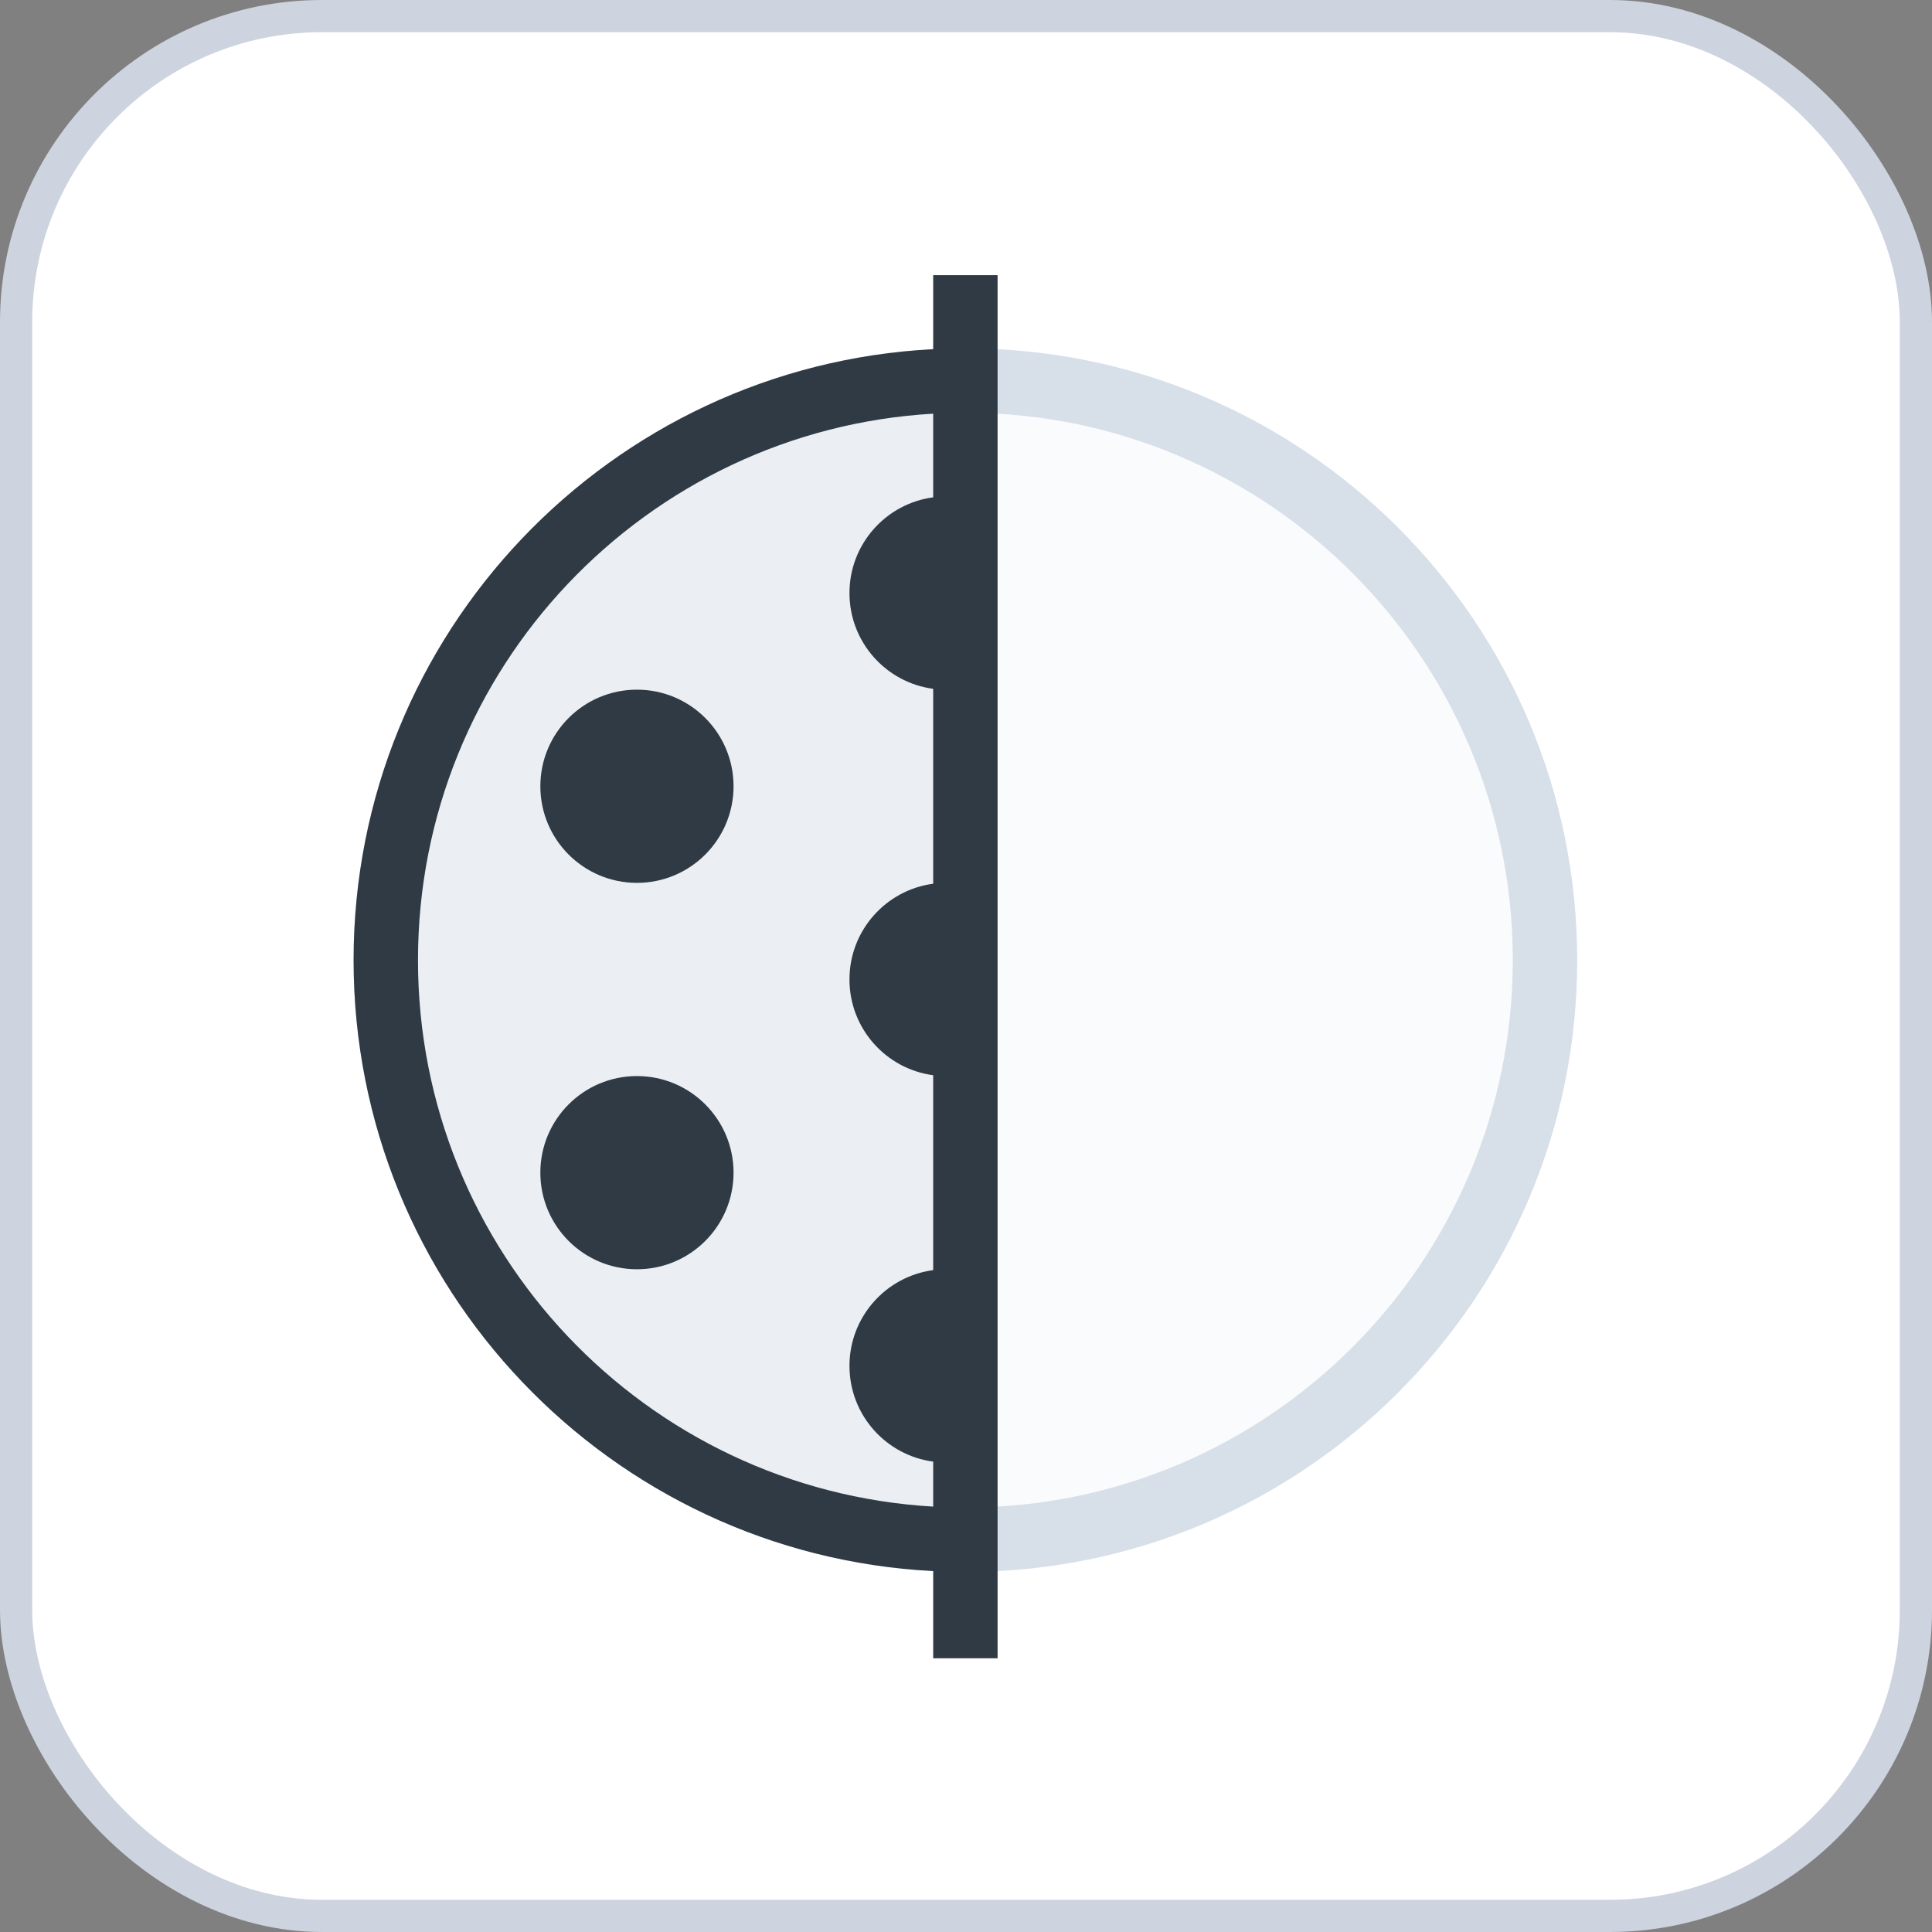 <svg width="60" height="60" viewBox="0 0 60 60" fill="none" xmlns="http://www.w3.org/2000/svg">
<rect x="0" y="0" width="60" height="60" fill="#808080" stroke="none"/>
<rect x="0.5" y="0.5" width="59" height="59" rx="9.5" fill="white" stroke="#CDD3DF"/>
<path d="M47.981 29.818C47.981 39.759 39.922 47.818 29.981 47.818C20.04 47.818 11.981 39.759 11.981 29.818C11.981 19.877 20.04 11.818 29.981 11.818C39.922 11.818 47.981 19.877 47.981 29.818Z" fill="#FAFBFC"/>
<path fill-rule="evenodd" clip-rule="evenodd" d="M29.981 12.818C20.592 12.818 12.981 20.429 12.981 29.818C12.981 39.207 20.592 46.818 29.981 46.818C39.37 46.818 46.981 39.207 46.981 29.818C46.981 20.429 39.37 12.818 29.981 12.818ZM10.981 29.818C10.981 19.325 19.488 10.818 29.981 10.818C40.474 10.818 48.981 19.325 48.981 29.818C48.981 40.311 40.474 48.818 29.981 48.818C19.488 48.818 10.981 40.311 10.981 29.818Z" fill="#D7DFE9"/>
<path d="M29.981 47.818C20.04 47.818 11.981 39.759 11.981 29.818C11.981 19.877 20.04 11.818 29.981 11.818V47.818Z" fill="#EBEFF4"/>
<path d="M22.781 24.418C22.781 26.075 21.438 27.418 19.781 27.418C18.124 27.418 16.781 26.075 16.781 24.418C16.781 22.762 18.124 21.418 19.781 21.418C21.438 21.418 22.781 22.762 22.781 24.418Z" fill="#2F3A45"/>
<path d="M22.781 36.418C22.781 38.075 21.438 39.418 19.781 39.418C18.124 39.418 16.781 38.075 16.781 36.418C16.781 34.762 18.124 33.418 19.781 33.418C21.438 33.418 22.781 34.762 22.781 36.418Z" fill="#2F3A45"/>
<path fill-rule="evenodd" clip-rule="evenodd" d="M28.981 48.792V51.5H30.981V8.545H28.981V10.844C18.952 11.364 10.981 19.66 10.981 29.818C10.981 39.976 18.952 48.272 28.981 48.792ZM28.981 46.789V45.392C27.513 45.197 26.381 43.94 26.381 42.418C26.381 40.897 27.513 39.64 28.981 39.445V33.392C27.513 33.197 26.381 31.94 26.381 30.418C26.381 28.897 27.513 27.64 28.981 27.445V21.392C27.513 21.197 26.381 19.94 26.381 18.418C26.381 16.897 27.513 15.64 28.981 15.445V12.847C20.058 13.364 12.981 20.765 12.981 29.818C12.981 38.871 20.058 46.271 28.981 46.789Z" fill="#2F3A45"/>
</svg>
